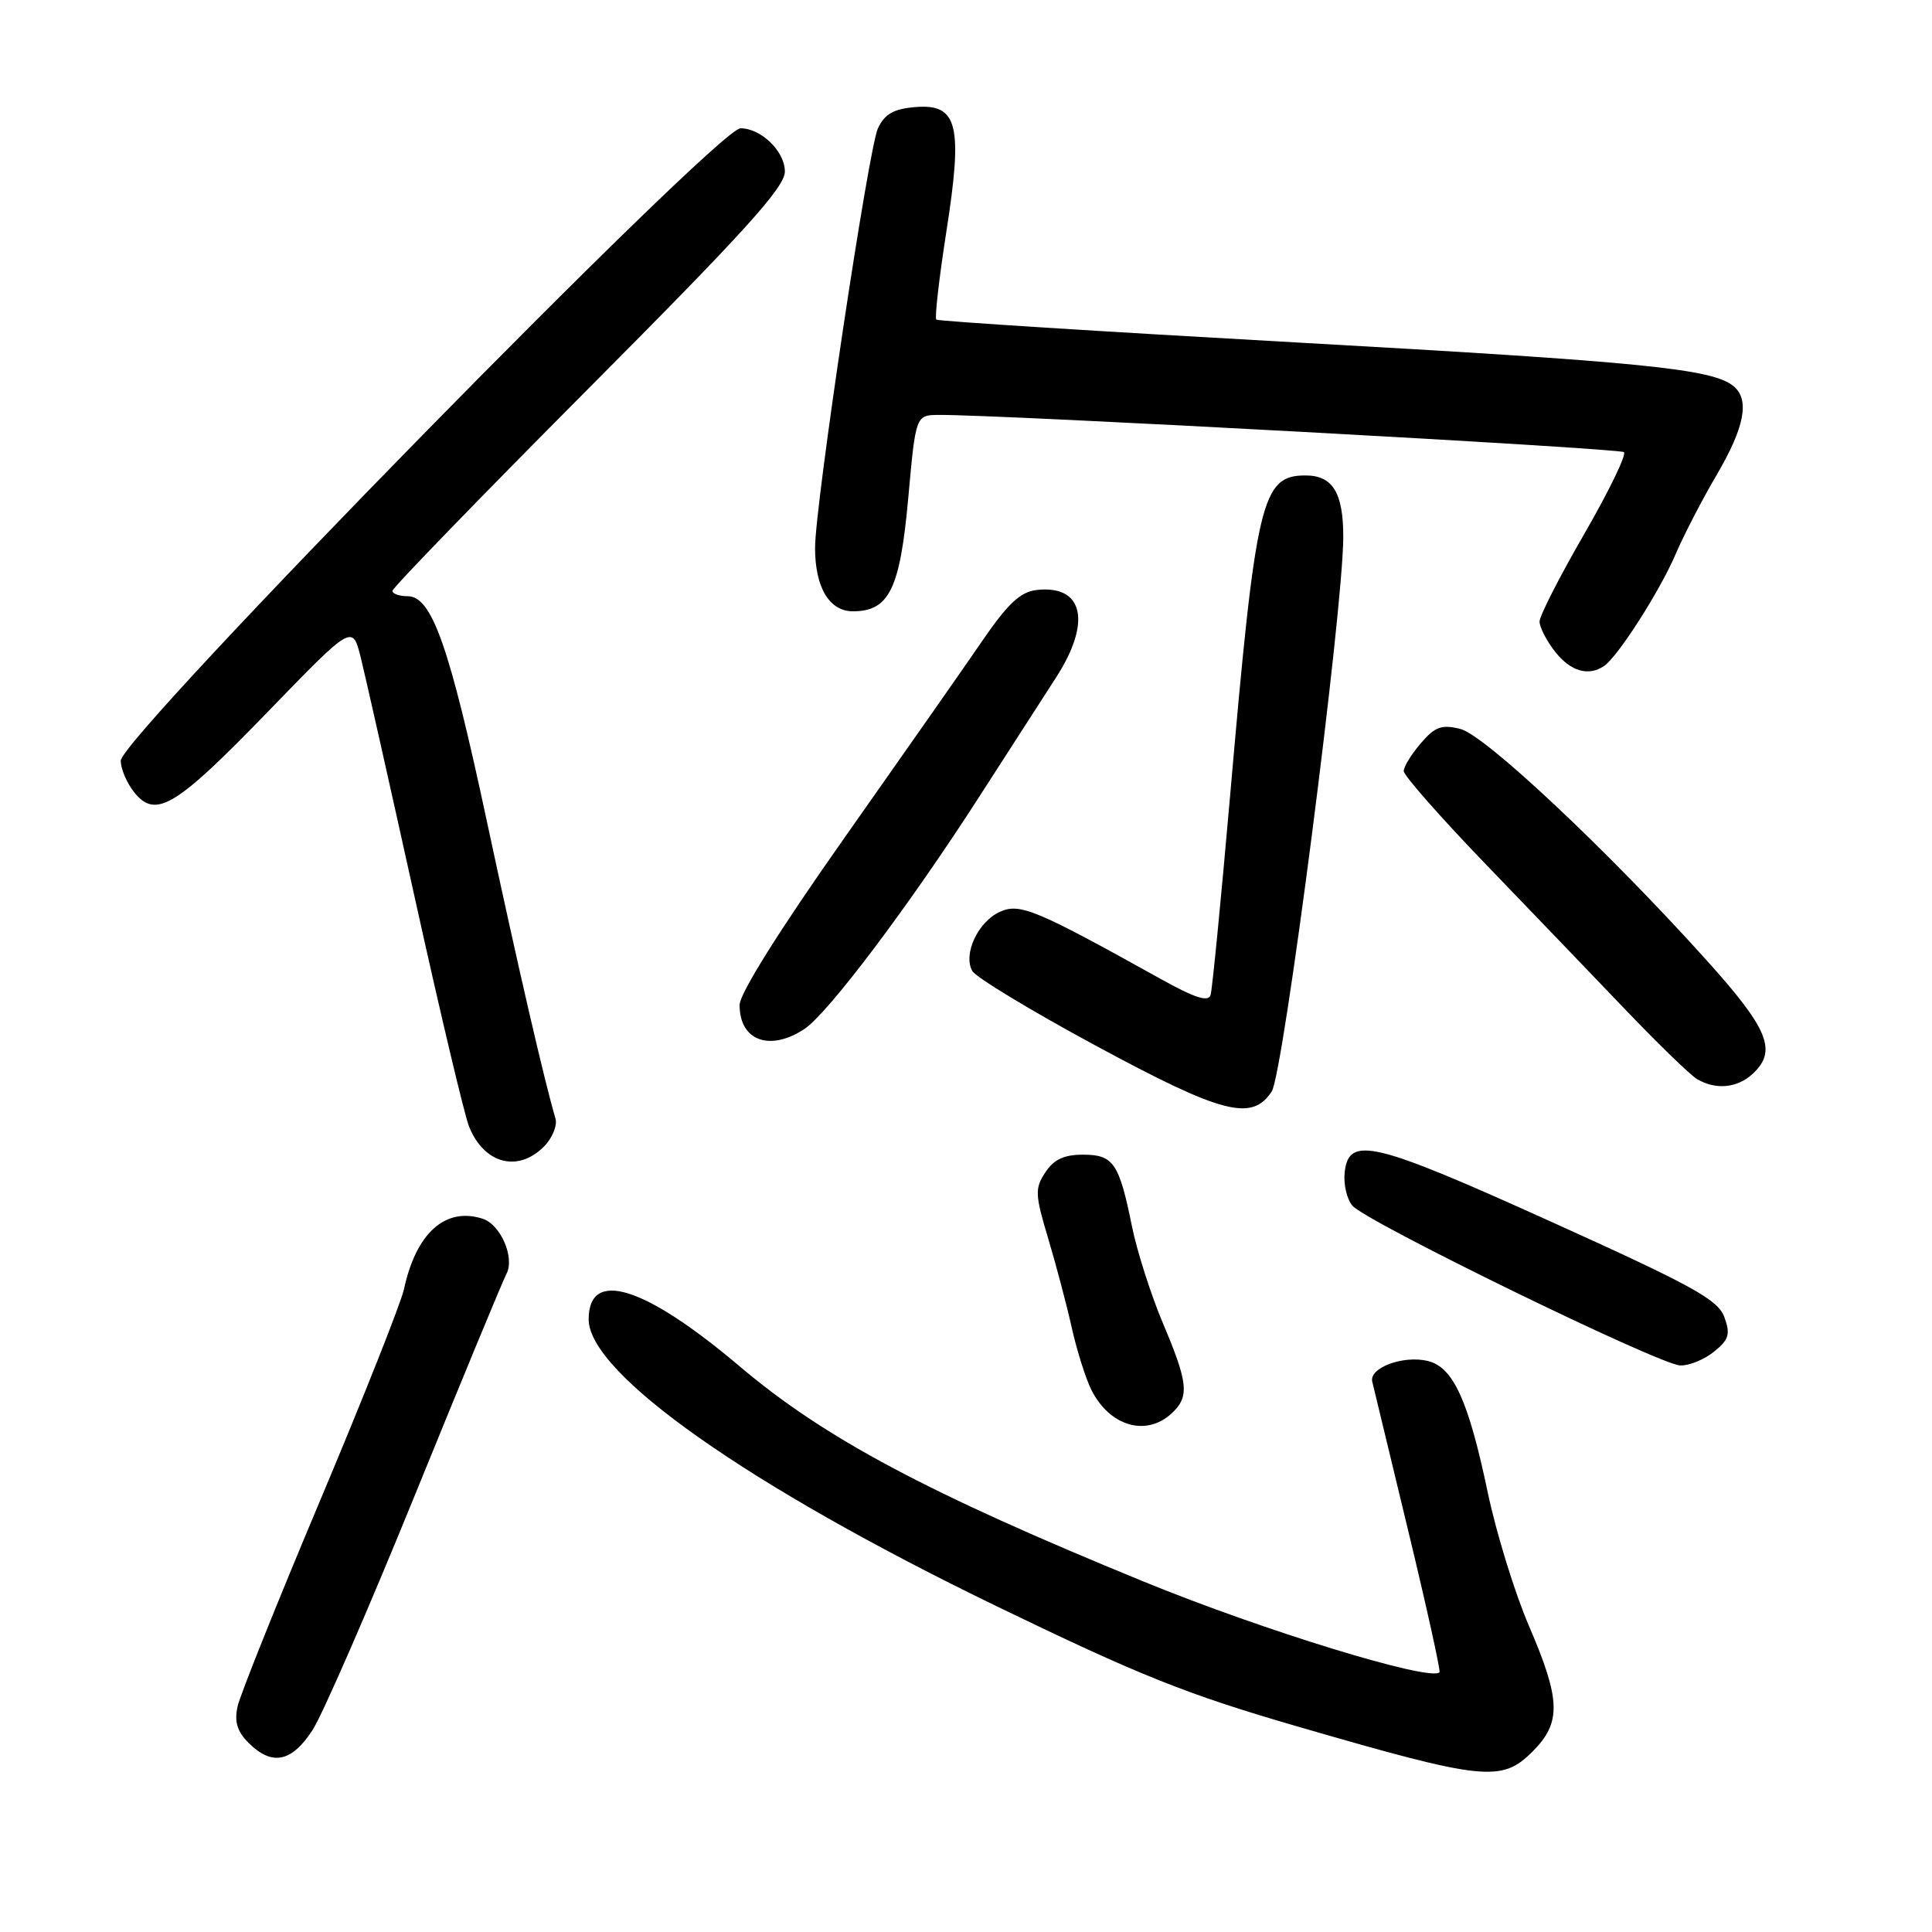 <?xml version="1.0" encoding="UTF-8" standalone="no"?>
<!DOCTYPE svg PUBLIC "-//W3C//DTD SVG 1.1//EN" "http://www.w3.org/Graphics/SVG/1.1/DTD/svg11.dtd" >
<svg xmlns="http://www.w3.org/2000/svg" xmlns:xlink="http://www.w3.org/1999/xlink" version="1.1" viewBox="0 0 256 256">
 <g >
 <path fill="currentColor"
d=" M 203.08 232.08 C 206.91 228.24 206.82 225.26 202.59 215.43 C 200.71 211.07 198.26 203.11 197.13 197.74 C 194.59 185.62 192.57 181.18 189.24 180.35 C 185.99 179.53 181.40 181.22 181.83 183.07 C 182.02 183.86 184.17 192.78 186.61 202.89 C 189.05 213.01 190.91 221.43 190.74 221.59 C 189.50 222.84 167.37 216.05 151.55 209.57 C 122.89 197.84 109.25 190.57 98.00 181.04 C 85.40 170.38 78.00 168.07 78.00 174.82 C 78.00 182.01 99.20 196.92 132.05 212.83 C 151.02 222.02 157.21 224.50 172.00 228.79 C 196.67 235.95 198.97 236.19 203.08 232.08 Z  M 41.41 229.25 C 42.74 227.19 48.87 213.12 55.02 198.00 C 61.17 182.88 66.61 169.74 67.10 168.81 C 68.25 166.66 66.34 162.24 63.93 161.48 C 59.00 159.91 55.13 163.39 53.53 170.82 C 53.13 172.65 48.15 185.21 42.45 198.75 C 36.75 212.28 31.81 224.60 31.48 226.11 C 31.03 228.13 31.43 229.43 32.93 230.93 C 36.03 234.03 38.64 233.52 41.41 229.25 Z  M 155.17 187.35 C 157.64 185.11 157.49 183.37 154.10 175.35 C 152.51 171.58 150.66 165.80 149.99 162.50 C 148.29 154.09 147.54 153.00 143.49 153.00 C 140.98 153.00 139.63 153.64 138.51 155.35 C 137.11 157.48 137.14 158.28 138.89 164.10 C 139.94 167.62 141.36 172.97 142.03 176.00 C 142.71 179.03 143.88 182.72 144.63 184.20 C 147.04 188.96 151.81 190.38 155.17 187.35 Z  M 227.12 179.10 C 229.10 177.50 229.31 176.80 228.48 174.51 C 227.64 172.21 224.30 170.37 205.50 161.87 C 181.97 151.23 178.73 150.46 178.18 155.31 C 178.00 156.86 178.45 158.85 179.18 159.74 C 180.90 161.84 219.85 180.83 222.64 180.93 C 223.82 180.97 225.83 180.15 227.12 179.10 Z  M 72.05 151.95 C 73.18 150.82 73.88 149.13 73.60 148.20 C 72.13 143.21 68.64 128.12 64.55 109.00 C 59.54 85.56 57.23 79.00 54.01 79.00 C 52.91 79.00 52.00 78.68 52.00 78.29 C 52.00 77.90 63.70 65.83 78.00 51.46 C 98.71 30.66 104.00 24.81 104.00 22.73 C 104.00 20.06 100.86 17.00 98.12 17.00 C 95.06 17.00 16.00 97.68 16.00 100.80 C 16.00 101.89 16.82 103.79 17.81 105.02 C 20.65 108.52 23.29 106.92 35.57 94.23 C 46.70 82.74 46.70 82.74 47.80 87.12 C 48.40 89.53 51.63 103.88 54.97 119.00 C 58.31 134.12 61.54 147.75 62.15 149.27 C 64.12 154.19 68.60 155.40 72.05 151.95 Z  M 168.51 144.62 C 170.06 142.26 177.97 80.97 177.99 71.18 C 178.00 65.30 176.60 63.00 172.99 63.00 C 167.15 63.00 166.41 66.15 162.99 105.50 C 161.79 119.25 160.63 131.10 160.41 131.84 C 160.11 132.81 158.33 132.24 153.75 129.69 C 137.19 120.48 135.13 119.62 132.47 120.83 C 129.58 122.15 127.59 126.44 128.83 128.66 C 129.30 129.49 136.61 133.92 145.09 138.50 C 161.97 147.62 165.88 148.64 168.51 144.62 Z  M 232.17 142.35 C 235.54 139.29 234.40 136.42 226.13 127.24 C 213.03 112.69 196.77 97.41 193.51 96.59 C 191.02 95.97 190.16 96.28 188.27 98.48 C 187.02 99.93 186.00 101.59 186.00 102.17 C 186.00 102.75 190.84 108.25 196.75 114.39 C 202.66 120.53 211.05 129.26 215.39 133.80 C 219.73 138.34 224.00 142.48 224.89 143.00 C 227.34 144.43 230.14 144.18 232.17 142.35 Z  M 106.57 136.36 C 109.70 134.31 120.54 119.91 129.80 105.50 C 133.69 99.45 138.25 92.37 139.94 89.76 C 144.68 82.42 143.57 77.46 137.34 78.18 C 135.20 78.43 133.53 79.99 130.10 85.00 C 127.65 88.58 119.42 100.33 111.82 111.12 C 103.24 123.30 98.00 131.66 98.00 133.17 C 98.00 137.89 101.97 139.37 106.57 136.36 Z  M 212.57 88.23 C 214.40 86.97 219.94 78.31 222.01 73.47 C 223.10 70.92 225.57 66.15 227.50 62.87 C 231.18 56.59 231.86 52.96 229.71 51.17 C 226.93 48.87 217.78 47.95 172.00 45.39 C 145.88 43.93 124.31 42.56 124.07 42.35 C 123.83 42.14 124.43 36.91 125.39 30.74 C 127.62 16.52 126.92 13.72 121.26 14.19 C 118.41 14.43 117.23 15.10 116.33 17.00 C 115.09 19.63 108.00 66.93 108.00 72.60 C 108.00 77.83 109.89 81.00 113.01 81.00 C 117.82 81.00 119.26 78.06 120.35 65.97 C 121.34 55.00 121.34 55.00 124.42 54.98 C 132.28 54.91 214.58 59.39 215.18 59.91 C 215.55 60.23 213.18 65.11 209.93 70.74 C 206.67 76.38 204.00 81.60 204.00 82.36 C 204.00 83.11 204.93 84.92 206.07 86.37 C 208.12 88.97 210.50 89.66 212.57 88.23 Z "/>
</g>
</svg>